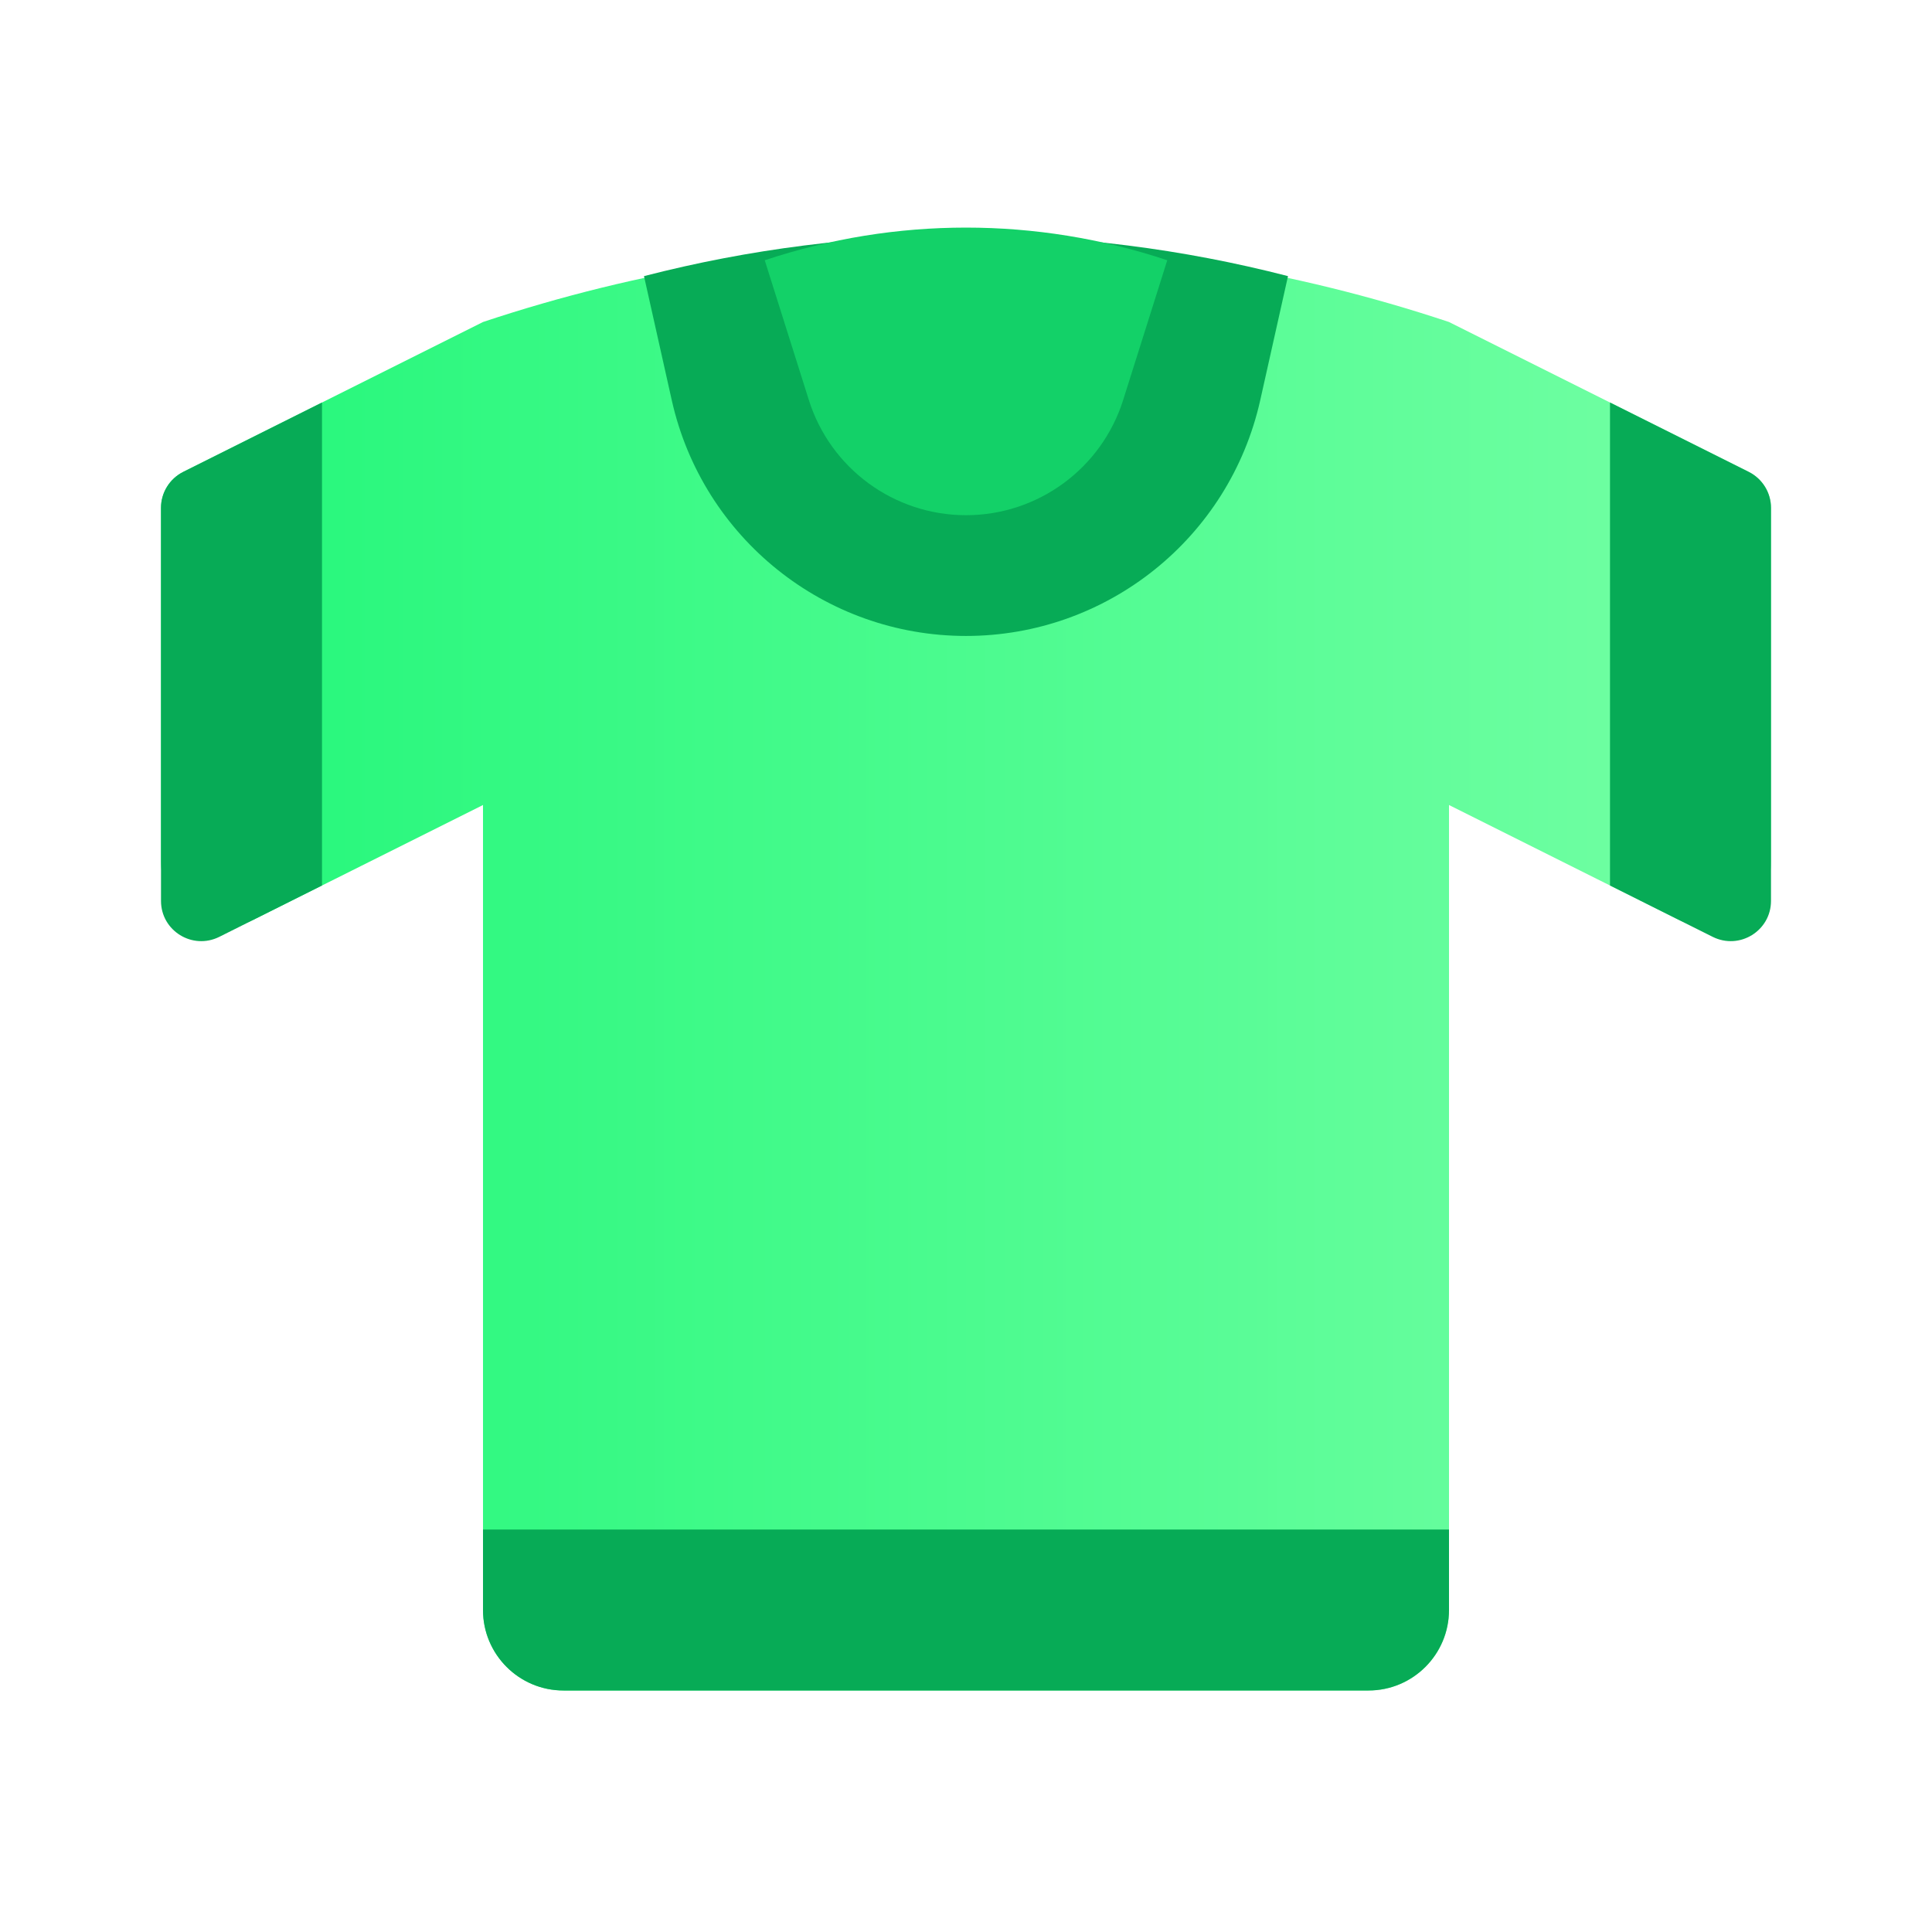 <svg width="24" height="24" viewBox="0 0 24 24" fill="none" xmlns="http://www.w3.org/2000/svg">
<path fill-rule="evenodd" clip-rule="evenodd" d="M2.276 5.862C2.107 5.947 2 6.12 2 6.309V10.706C2 11.3 2.626 11.687 3.158 11.421L6 10V20C6 20.552 6.448 21 7 21H17C17.552 21 18 20.552 18 20V10L20.842 11.421C21.374 11.687 22 11.3 22 10.706V6.309C22 6.12 21.893 5.947 21.724 5.862L18 4C14.105 2.702 9.895 2.702 6 4L2.276 5.862Z" fill="url(#paint0_linear_1054_17152)"/>
<path d="M8 3.43C10.624 2.754 13.376 2.754 16 3.43L15.655 4.972C15.272 6.683 13.753 7.9 12 7.9C10.247 7.9 8.728 6.683 8.345 4.972L8 3.43Z" fill="#07AB56"/>
<path d="M9.5 3.233C11.123 2.692 12.877 2.692 14.5 3.233L13.952 4.97C13.683 5.821 12.893 6.4 12 6.4C11.107 6.4 10.317 5.821 10.048 4.97L9.5 3.233Z" fill="#13D168"/>
<path d="M2 6.309C2 6.12 2.107 5.947 2.276 5.862L4 5V11L2.724 11.638C2.391 11.804 2 11.563 2 11.191V6.309Z" fill="#07AB56"/>
<path d="M22 6.309C22 6.12 21.893 5.947 21.724 5.862L20 5V11L21.276 11.638C21.609 11.804 22 11.563 22 11.191V6.309Z" fill="#07AB56"/>
<path d="M6 19H18V20C18 20.552 17.552 21 17 21H7C6.448 21 6 20.552 6 20V19Z" fill="#07AB56"/>
<defs>
<linearGradient id="paint0_linear_1054_17152" x1="2" y1="12.013" x2="22" y2="12.013" gradientUnits="userSpaceOnUse">
<stop stop-color="#22F779"/>
<stop offset="1" stop-color="#75FFA5"/>
</linearGradient>
</defs>
</svg>
